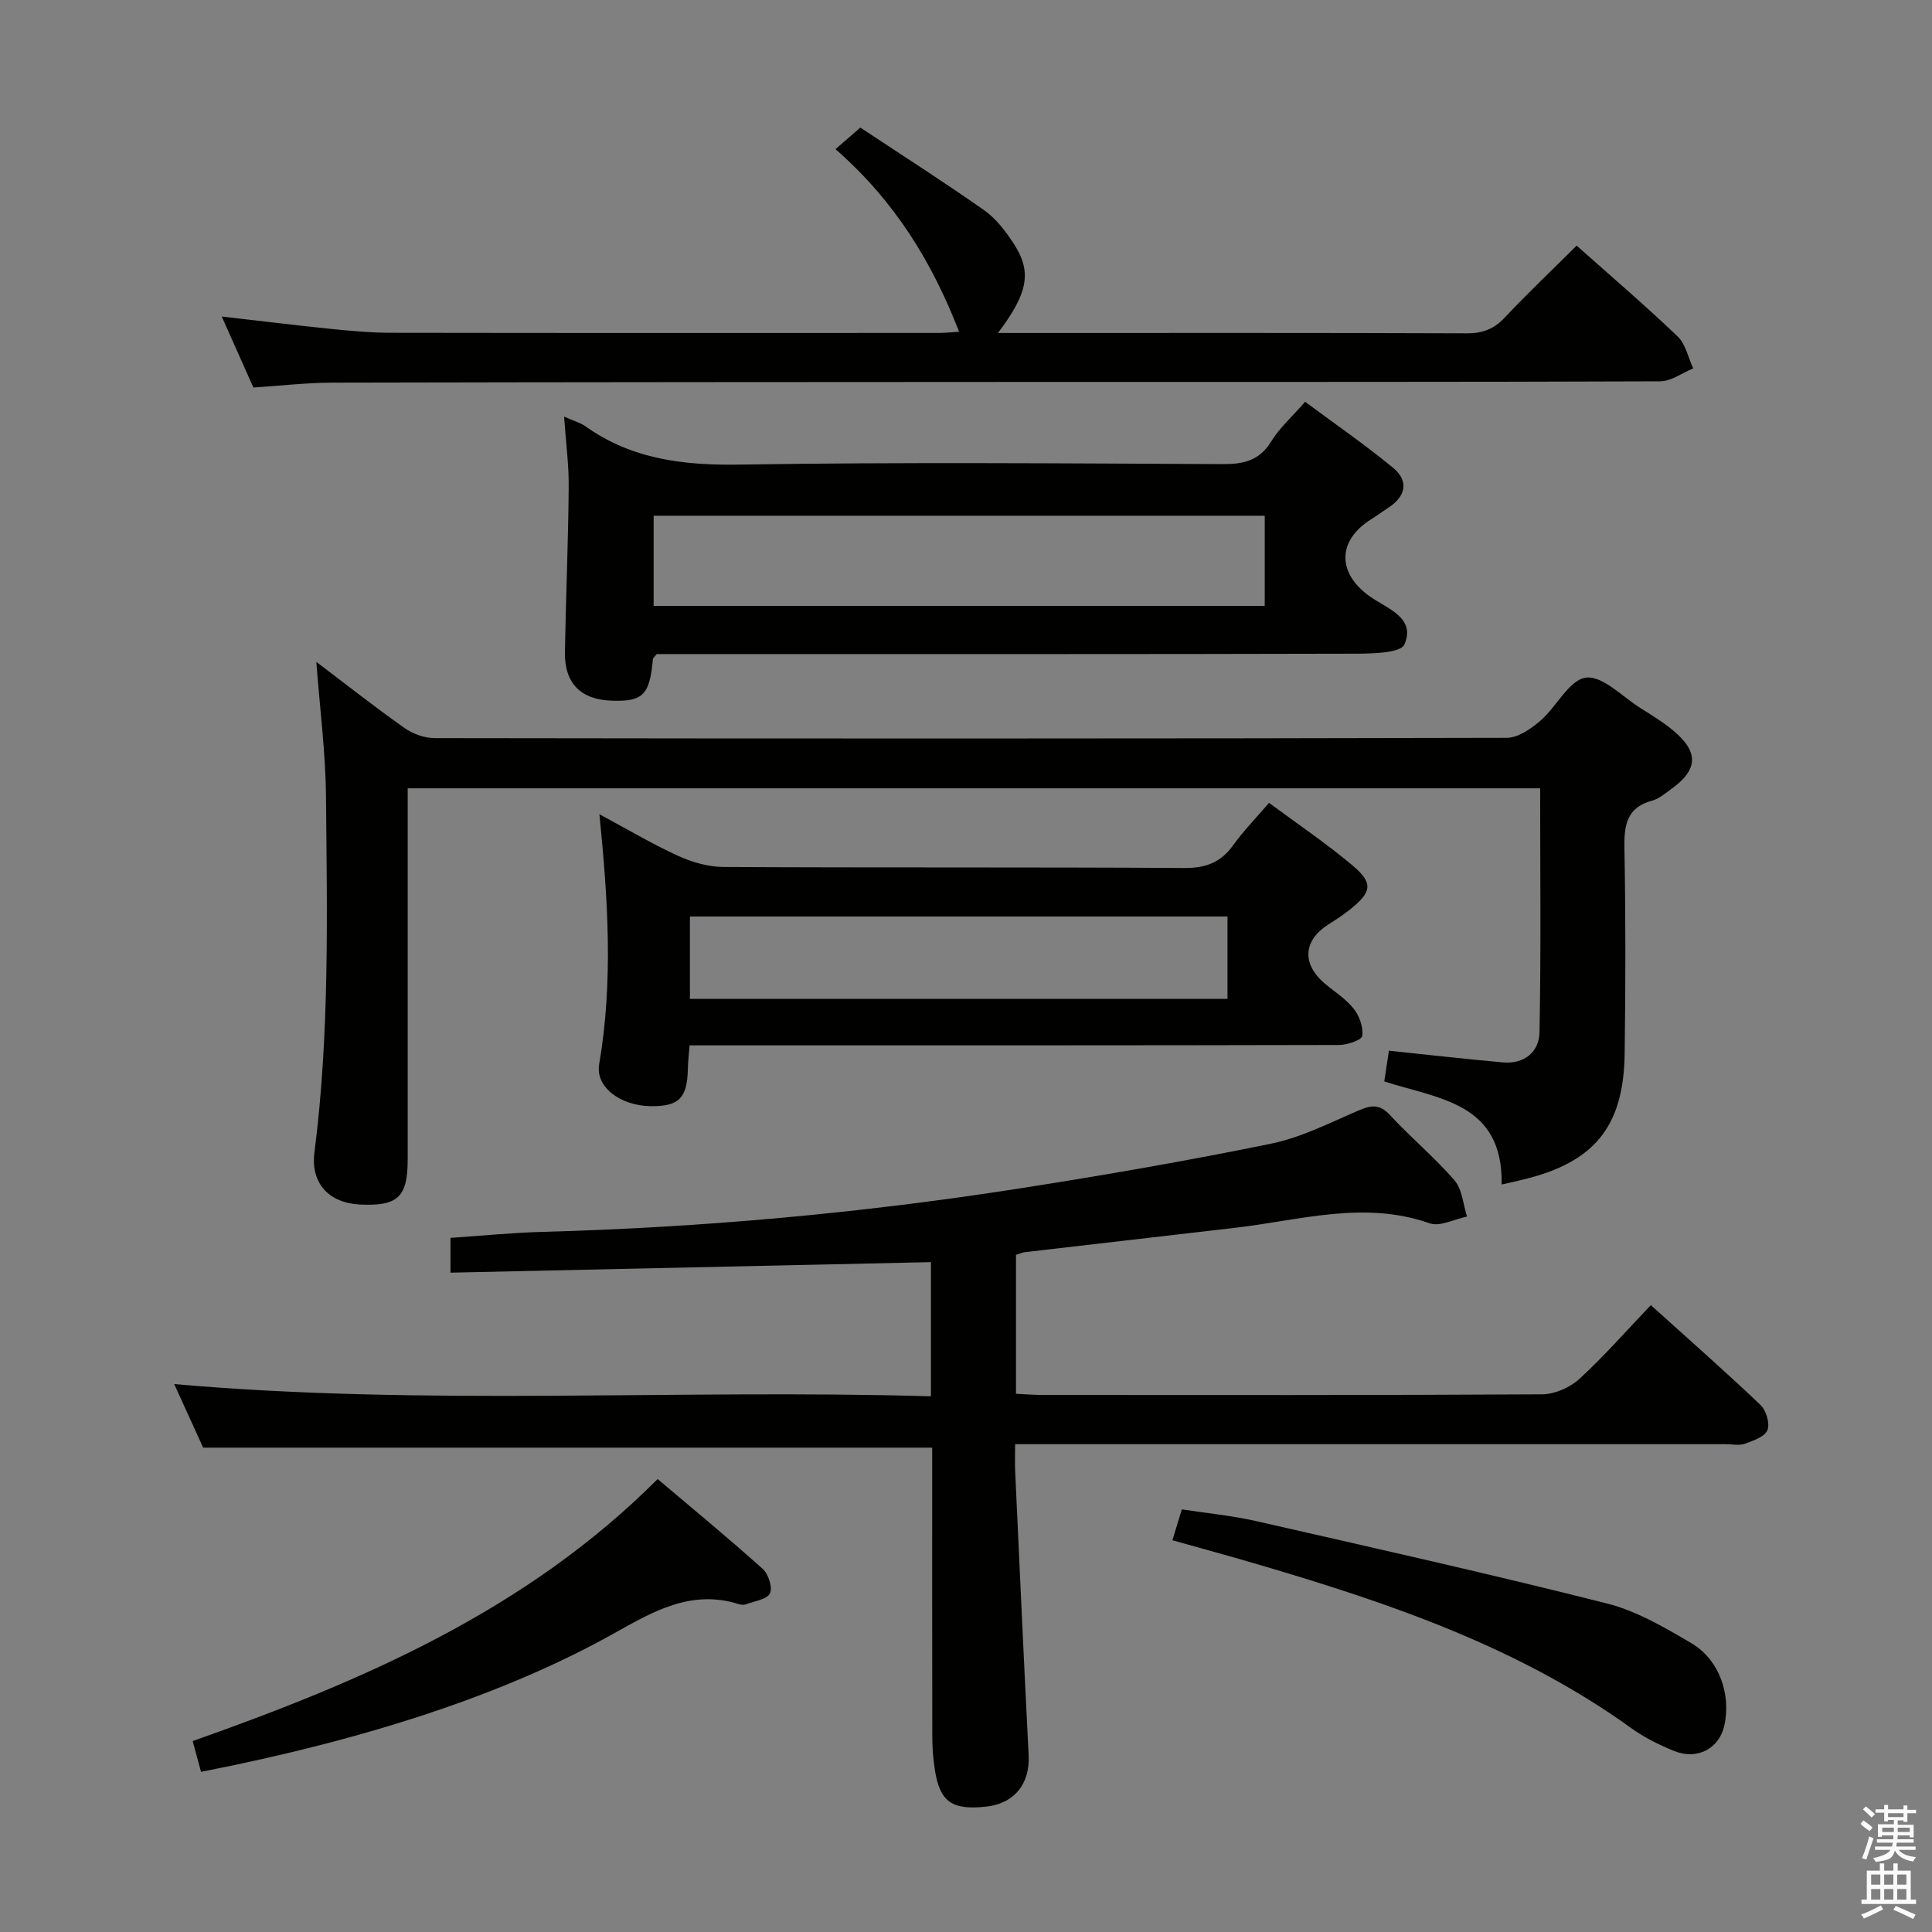 <svg enable-background="new 0 0 400 400" viewBox="0 0 400 400" xmlns="http://www.w3.org/2000/svg"><rect x="0" y="0" width="400" height="400" fill="#808080" stroke="none"/><path d="m385.2 377.6.6-.7c.6.4 1.3.9 1.9 1.5l-.6.7c-.8-.5-1.4-1-1.9-1.5zm.3 7.1c.6-1.4 1.1-2.9 1.5-4.5.3.1.6.3.9.4-.5 1.4-1 2.9-1.5 4.4zm.2-10.1.6-.6c.7.5 1.3 1.1 1.9 1.6l-.7.7c-.6-.6-1.2-1.2-1.8-1.7zm8.4-.8h.8v.9h1.8v.7h-1.8v1.8h-.8v-.3h-1.2v.9h3.3v2.6h-.8v-.4h-2.5c0 .3 0 .6-.1.8h3.4v.7h-3.5c0 .3-.1.6-.1.8h4v.7h-3.5c.7.9 1.9 1.3 3.6 1.5-.2.2-.4.5-.6.9-1.9-.3-3.2-1.1-3.8-2.3-.5 2.1-1.8 2-3.9 2.4-.2-.3-.4-.5-.6-.8 1.9-.4 3.1-.9 3.6-1.7h-3.2v-.7h3.5c.1-.2.1-.5.2-.8h-3.3v-.7h3.4c0-.2 0-.5 0-.8h-2.4v.3h-.8v-2.6h3.3v-.9h-1.2v.3h-.8v-1.8h-1.8v-.7h1.8v-.9h.8v.9h3.2zm-4.4 5.5h2.4c0-.3 0-.6 0-.9h-2.4zm1.2-3.1h3.2v-.8h-3.2zm4.4 2.2h-2.4v.9h2.5v-.9z" fill="#fafafb"/><path d="m389.2 385.8h.9v1.5h1.9v-1.5h.9v1.5h2.7v6h1.1v.9h-11.3v-.9h1.1v-6h2.7zm.2 8.7.5.8c-1.2.6-2.5 1.3-4 1.9-.2-.3-.3-.6-.6-.8 1.6-.6 3-1.3 4.1-1.9zm-2-4.3h1.9v-2.1h-1.9zm0 3.1h1.9v-2.2h-1.9zm2.7-3.1h1.9v-2.1h-1.9zm0 3.1h1.9v-2.2h-1.9zm2.4 1.3c1.4.6 2.7 1.2 4.1 1.8l-.5.9c-1.5-.7-2.8-1.4-4.1-1.9zm2.2-6.5h-1.9v2.1h1.9zm-1.9 5.2h1.9v-2.2h-1.9z" fill="#fafafb"/><g fill="#010100"><path d="m210.35 259.8v28.77c1.9.09 3.66.24 5.42.24 34.5.01 68.99.08 103.49-.13 2.61-.02 5.77-1.39 7.72-3.18 5.13-4.7 9.74-9.98 14.81-15.29 8.02 7.24 15.49 13.81 22.69 20.66 1.18 1.12 2 3.84 1.45 5.22-.54 1.37-2.93 2.19-4.67 2.82-1.18.42-2.64.09-3.97.09-46.83 0-93.66 0-140.49 0-1.98 0-3.96 0-6.63 0 0 2.11-.07 3.88.01 5.64.91 19.59 1.79 39.19 2.79 58.78.3 5.86-2.94 9.98-8.76 10.62-7.14.78-9.65-.99-10.67-7.7-.35-2.29-.52-4.62-.52-6.94-.04-19.96-.02-39.91-.02-59.68-50.35 0-100.25 0-150.94 0-1.72-3.78-3.83-8.42-5.99-13.16 52.28 4.6 104.37 1 156.67 2.53 0-9.9 0-18.98 0-27.78-33.18.73-66.17 1.45-99.47 2.18 0-3.02 0-4.95 0-7.2 6.35-.43 12.77-1.08 19.2-1.25 33.12-.9 66.05-3.9 98.76-9.01 17.36-2.71 34.7-5.72 51.91-9.24 6.25-1.28 12.18-4.32 18.12-6.87 2.6-1.12 4.37-1.4 6.54.96 4.29 4.65 9.21 8.73 13.34 13.5 1.61 1.86 1.77 4.96 2.59 7.5-2.61.52-5.6 2.15-7.75 1.39-13.62-4.78-26.87-.61-40.24.93-14.52 1.67-29.04 3.36-43.56 5.05-.48.04-.93.27-1.83.55z"/><path d="m310.9 245.24c.3-16.94-12.95-17.68-24.3-21.34.34-2.24.67-4.42.96-6.36 8.2.85 15.91 1.73 23.63 2.42 4.43.39 7.47-2.2 7.55-6.25.32-16.76.13-33.52.13-50.5-77.81 0-155.74 0-234.46 0v5.82c0 23.66.01 47.32 0 70.98 0 7.82-2.01 9.73-9.79 9.38-6.48-.29-10.34-4.36-9.52-10.79 3.15-24.53 2.62-49.17 2.39-73.79-.09-9.11-1.28-18.21-2-27.78 6.12 4.64 12.06 9.32 18.22 13.67 1.75 1.24 4.18 2.12 6.3 2.12 73.98.11 147.96.12 221.94-.06 2.35-.01 5.02-1.86 6.96-3.53 3.36-2.9 5.98-8.49 9.43-8.93 3.46-.45 7.58 3.98 11.36 6.34 2.25 1.41 4.53 2.81 6.58 4.49 5.51 4.53 5.36 8.22-.36 12.3-1.22.87-2.44 1.95-3.82 2.32-5.32 1.42-5.87 5.1-5.78 9.88.26 14.16.24 28.33.05 42.49-.2 15.14-6.26 22.51-20.94 26.08-1.29.32-2.57.6-4.53 1.04z"/><path d="m116.79 86.26c2.05.91 3.37 1.25 4.4 1.99 9.66 6.88 20.41 8.13 32.06 7.94 33.3-.53 66.61-.25 99.92-.1 4.34.02 7.6-.74 10.03-4.71 1.71-2.79 4.27-5.05 7.01-8.2 6.12 4.55 12.37 8.86 18.21 13.67 3.23 2.66 2.73 5.8-.87 8.19-1.25.83-2.46 1.71-3.73 2.51-7.06 4.45-7 11.28.03 16.1 3.56 2.44 9.28 4.32 6.92 9.77-.78 1.8-6.66 1.91-10.21 1.92-46.3.12-92.59.08-138.89.08-1.98 0-3.96 0-5.71 0-.44.58-.77.82-.79 1.08-.66 7.39-2.05 8.79-8.54 8.57-6.41-.22-9.78-3.61-9.67-10.09.2-11.3.68-22.6.78-33.91.07-4.62-.56-9.25-.95-14.81zm145.06 20.52c-42.52 0-84.54 0-126.52 0v18.67h126.52c0-6.33 0-12.3 0-18.67z"/><path d="m178.13 26.42c8.91 5.9 17.43 11.34 25.69 17.15 2.37 1.67 4.29 4.2 5.92 6.66 3.97 5.97 3.21 10.31-3.12 18.71h4.64c30.82 0 61.64-.05 92.45.07 3.26.01 5.59-.88 7.83-3.26 4.77-5.07 9.84-9.87 14.89-14.9 7.09 6.32 14.18 12.38 20.91 18.81 1.66 1.59 2.17 4.37 3.22 6.61-2.28.93-4.55 2.67-6.83 2.68-41.31.16-82.63.11-123.94.12-50.31.02-100.62.04-150.92.15-5.45.01-10.9.66-16.41 1.01-2.23-5-4.31-9.69-6.55-14.7 7.76.89 15.19 1.81 22.63 2.57 4.13.42 8.28.79 12.43.8 37.81.06 75.63.04 113.44.03 1.26 0 2.53-.14 4.16-.24-5.62-14.52-13.36-27.11-25.59-37.81 1.67-1.45 2.99-2.59 5.15-4.46z"/><path d="m124.1 168.58c5.75 3.08 10.88 6.14 16.28 8.61 2.9 1.32 6.25 2.29 9.41 2.31 31.81.17 63.62.01 95.43.21 4.43.03 7.53-1.15 10.09-4.71 2.12-2.95 4.69-5.58 7.43-8.78 5.93 4.4 11.85 8.39 17.29 12.96 4.33 3.64 4 5.49-.48 9.09-1.42 1.14-2.97 2.14-4.51 3.12-5.24 3.33-5.55 8.17-.76 12.24 2.03 1.72 4.39 3.18 6 5.23 1.18 1.49 2.01 3.83 1.75 5.62-.12.86-3.1 1.87-4.79 1.87-42.64.1-85.27.08-127.91.08-1.99 0-3.98 0-6.56 0-.14 1.83-.33 3.41-.36 4.99-.14 5.94-1.87 7.68-7.7 7.6-6.27-.09-11.47-3.95-10.66-8.68 2.93-17.06 1.83-34.07.05-51.76zm130.04 38.22c0-5.97 0-11.5 0-17.05-37.35 0-74.25 0-111.3 0v17.05z"/><path d="m136.16 306.22c7.43 6.29 14.72 12.29 21.74 18.59 1.19 1.06 2.09 3.87 1.51 5.08-.61 1.26-3.18 1.59-4.92 2.25-.44.16-1.03.13-1.48-.01-9.88-3.12-17.67 1.44-25.96 6.08-22.68 12.69-51.58 22.02-85.43 28.63-.53-1.96-1.07-3.94-1.73-6.37 35.12-12.41 69.02-26.95 96.27-54.25z"/><path d="m242.73 318.89c.74-2.39 1.22-3.96 1.96-6.39 5.1.79 10.32 1.28 15.39 2.43 24.24 5.52 48.51 10.96 72.61 17.05 6.14 1.55 11.94 4.96 17.48 8.22 5.77 3.4 8.24 10.52 6.85 16.99-1.03 4.8-5.59 7.29-10.41 5.33-3.06-1.24-6.12-2.75-8.79-4.67-23.17-16.7-49.67-25.79-76.67-33.75-6-1.78-12.04-3.41-18.42-5.21z"/></g></svg>